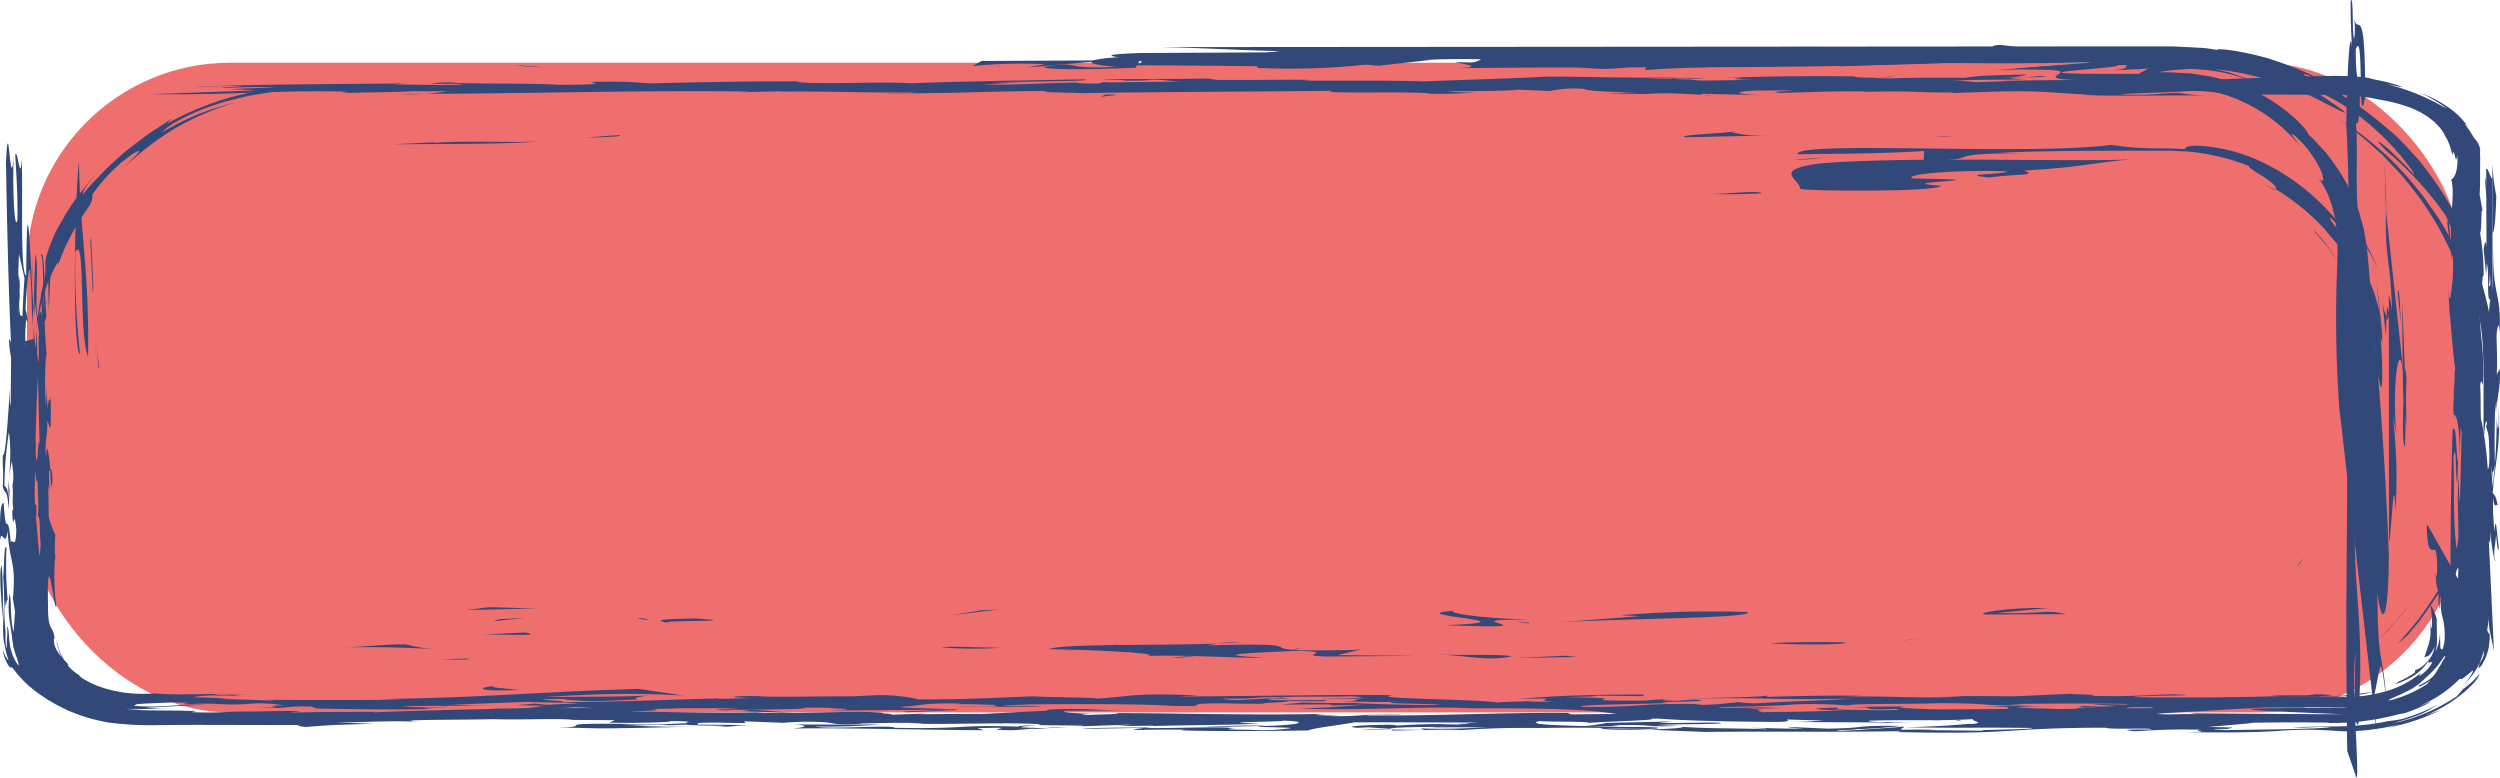 <svg xmlns="http://www.w3.org/2000/svg" width="246.29" height="76.607" viewBox="0 0 246.29 76.607">
  <g id="Group_460" data-name="Group 460" transform="translate(0 0)">
    <g id="Group_110" data-name="Group 110" transform="translate(3 6.183)">
      <rect id="Rectangle_8" data-name="Rectangle 8" width="240" height="64" rx="20" transform="translate(-0.343)" fill="#ef6e6e"/>
    </g>
    <g id="Group_134" data-name="Group 134" transform="translate(246.29 76.607) rotate(180)">
      <path id="Path_389" data-name="Path 389" d="M26.091,3.355c-.178.818-.4,1.6-.6,2.3a14.178,14.178,0,0,1-.706,1.721c-.423.9-.669,1.233-.518.625a21.265,21.265,0,0,1-1.629,3.58A16.726,16.726,0,0,1,21.5,13.407c-.569.814-.662,1.062-.647,1.648a18.874,18.874,0,0,1-2.1,2.448A14.924,14.924,0,0,1,16.9,19.018c-.478.288-.729.377-.623.2s.588-.61,1.437-1.519a27.688,27.688,0,0,1-4.988,3.837A27.656,27.656,0,0,1,6.9,24.055a28.947,28.947,0,0,0,3.641-1.16,29.456,29.456,0,0,0,3.42-1.717c-.695.86-3.509,2.262-6.531,3.09-.763.177-1.519.4-2.264.53l-2.128.347A18.57,18.57,0,0,0,0,25.619,27.985,27.985,0,0,0,13.509,22a6.767,6.767,0,0,1-.521.523l2.419-1.572c.839-.671,1.808-1.307,2.629-2.069A26.471,26.471,0,0,0,20.312,16.7a20.286,20.286,0,0,0,1.527-1.71c-.15.32.2.315-1.5,2.188a20.237,20.237,0,0,0,1.873-2.222A17.248,17.248,0,0,0,23.5,13.073l.866-1.524a12.4,12.4,0,0,0,.527-1.189,12.905,12.905,0,0,0,.519-1.492,3.625,3.625,0,0,0,.076-.8,5.926,5.926,0,0,1,.194-1.8A48.457,48.457,0,0,0,26.579,0,19.254,19.254,0,0,1,26.091,3.355Z" transform="translate(216.329 42.418)" fill="#324879"/>
      <path id="Path_390" data-name="Path 390" d="M2.032,21.735l-.76-5.218.2-8.753c-.262-.1-.474-6.475-.706-2.157.041.843.12,2.512.1,3.859C.29,8.49.574-2.174,0,.4.15,7.321.026,8.384.487,12.644.434,18.99.3,23.612.1,26.574a13.836,13.836,0,0,0,.258,2.081c.052.3.109.612.147,1.012.024.43.035.944.018,1.6l.059-1.781.853-.258c-.18-2-.095-3.883-.113-6.1l.5,5.122.124,1.281L2,31.017l.042,1.5-.1,1.5a10.549,10.549,0,0,0,.485-1.763c.1-.7.194-1.508.269-2.383.1-1.555.107-3.188.124-4.923.024-3.433-.01-6.955.156-8.966C2.258,20.977,2.62,12.015,2.032,21.735Z" transform="translate(242.402 13.74)" fill="#324879"/>
      <path id="Path_391" data-name="Path 391" d="M.013,0,0,.278Z" transform="translate(242.908 43.94)" fill="#324879"/>
      <path id="Path_392" data-name="Path 392" d="M1.088,21.394a9.828,9.828,0,0,0,.319,3.135L1.391,0C1.167.769.889,7.834.755,3.112a50.853,50.853,0,0,0,.267,9.449L.681,10.783C1.118,16.435.258,20.294,0,16.61l0,.476L1.689,32.738C1.787,26.991,1.109,28.312,1.088,21.394Z" transform="translate(9.547 23.113)" fill="#324879"/>
      <path id="Path_393" data-name="Path 393" d="M3.318,0C.139.078-.251.159.11.242,1.249.179,2.331.107,3.318,0Z" transform="translate(185.186 63.046)" fill="#324879"/>
      <path id="Path_394" data-name="Path 394" d="M0,0,.527,4.9C.384,2.94.2,1.215,0,0Z" transform="translate(11.632 44.071)" fill="#324879"/>
      <path id="Path_395" data-name="Path 395" d="M.09.018C.062.009.037-.044,0,.085l.269,2.2V2.23C.2,1.42.145.691.09.018Z" transform="translate(3.522 35.288)" fill="#324879"/>
      <path id="Path_396" data-name="Path 396" d="M0,.037,1.61,0C1.024,0,.494.018,0,.037Z" transform="translate(50.083 60.088)" fill="#324879"/>
      <path id="Path_397" data-name="Path 397" d="M0,0,.507,10.9C.267,9.451.339,14.712.059,12.414c.038.831.133,4.728.257,3.665L.3,13.854c.7,5.751.968,2.269,1.5,11.8a54.778,54.778,0,0,0-.283-11.649c-.036-1.063-.066-1.954-.1-2.854L.443,2.085Z" transform="translate(0.599 12.526)" fill="#324879"/>
      <path id="Path_398" data-name="Path 398" d="M.12,0,0,.055C.11.036.129.018.12,0Z" transform="translate(137.482 67.017)" fill="#324879"/>
      <path id="Path_399" data-name="Path 399" d="M1.052.224,1.529,0C.944.111-1.3.219,1.052.224Z" transform="translate(136.327 67.072)" fill="#324879"/>
      <path id="Path_400" data-name="Path 400" d="M0,1.858a5.676,5.676,0,0,1,.454,1.8L.058,0C.042.52.021,1.205,0,1.858Z" transform="translate(11.178 43.573)" fill="#324879"/>
      <path id="Path_401" data-name="Path 401" d="M.463,12.573l-.1-9.187L0,0C.138,3.516.232,7.627.463,12.573Z" transform="translate(9.188 34.618)" fill="#324879"/>
      <path id="Path_402" data-name="Path 402" d="M24.624,64.911c19.029-.1-4.675.773,4.068.959,5.284-.091,7.148-.458,10.441-.573-15.092.314,2.046-1.209-13.175-1.015,2.165-.664,10.977-.724,16.142-.544,5.846.64-5.108.469-6.433,1.1,6.109-.1,5.032-.221,7.625-.578,9.591.148,19.843-.787,25.57.1a84.657,84.657,0,0,0,10.477-.784c.795-.685-10.324-.36-12.9-.9.533.058,1.571.174,1.27.27l-6-.144c5.7.239-.792.684-3.838.738-2.214.015-6.617.045-6.011-.144l3.353-.148c-4.317-.217-9.524.5-14.083.129-.238-.154,1.486-.226,1.748-.321-5.108.468-10.034.44-17.6.77l4.382-.679c-1.511.188-3.5.316-5.784.4l-1.764.051c-.277,0-.665.023-.861.01l-.662-.023a16.663,16.663,0,0,1-2.739-.285,15.9,15.9,0,0,1-9.13-5.544c.393.578,1.235,1.553.591,1.1a10.354,10.354,0,0,1-2.664-3.582c-.3-.909-.207-1.217.331-.561A8.9,8.9,0,0,1,5.48,51.418l-.152-.545c-.042-.187-.053-.383-.084-.578-.04-.393-.142-.787-.152-1.2l-.033-1.264c-.008-.086,0-.248,0-.411l.01-.474.019-.955a124.134,124.134,0,0,0-.2-13.93L1.209,0c.092,1.2.167,2.486.2,3.811C.773,6.724.849,8.295.251,3.188c.336,5.014.846,3.1.872,10.632C.8,10.864.075,10.118,0,17.334.317,26.353.927,33.852,1.573,41.2c.162,1.838.324,3.666.487,5.506a23.4,23.4,0,0,0,.321,2.4c.1.734.38,1.438.538,2.157a18.637,18.637,0,0,0,1.972,4.062,20.772,20.772,0,0,0,1.368,1.888l.815.877a7.016,7.016,0,0,0,.868.848c-.041.317,1.776,2.416,4.76,4a21.368,21.368,0,0,0,4.946,1.73l1.276.188c.208.03.413.071.617.095l.609.029,1.152.072,1.336.024c-.327.061-.692.117-1.091.169-.378.046-.667.063-1.046.091-.363.018-.756.059-1.164.053L18.06,65.3A17.9,17.9,0,0,1,12.4,63.713l.963.445.531.25.585.2,1.241.433,1.349.33a10.513,10.513,0,0,0,1.4.25,10.228,10.228,0,0,0,1.419.166l1.395.076,1.618.014Z" transform="translate(10.95 4.424)" fill="#324879"/>
      <path id="Path_403" data-name="Path 403" d="M.092,0C.048.48.023.977,0,1.486A13.331,13.331,0,0,0,.092,0Z" transform="translate(12.288 39.042)" fill="#324879"/>
      <path id="Path_404" data-name="Path 404" d="M.074,0C.019-.008.027.014,0,.021.391.23.757.482,1.17.668.764.467.35.164.074,0Z" transform="translate(22.177 57.868)" fill="#324879"/>
      <path id="Path_405" data-name="Path 405" d="M.319,3.122,0,0C.037.7.083,1.583.127,2.43.193,3.237.26,3.622.319,3.122Z" transform="translate(9.755 44.644)" fill="#324879"/>
      <path id="Path_406" data-name="Path 406" d="M0,.7l.2.608L.244.045C.136-.088.045.054,0,.7Z" transform="translate(10.934 45.115)" fill="#324879"/>
      <path id="Path_407" data-name="Path 407" d="M0,.106,1.823,0A10.214,10.214,0,0,0,0,.106Z" transform="translate(53.861 63.118)" fill="#324879"/>
      <path id="Path_408" data-name="Path 408" d="M45.166,22.329c-6.617.048-.791.73-10.154.734l2.749.045c-3.359.156-7.99.2-12.778.2h-3.6c-.642.012-1.1-.032-1.6-.056a11.71,11.71,0,0,1-1.471-.114,21.743,21.743,0,0,1-5.276-1.375c.208-.012.07-.094-.2-.289s-.7-.457-1.12-.717c-.838-.534-1.567-1.206-1.135-1.183A22.16,22.16,0,0,1,5.7,15.616c-.6-.754-1.246-1.4-1.69-2.076-.241-.324-.476-.626-.7-.9-.193-.294-.377-.562-.556-.8A29.693,29.693,0,0,1,1.092,7.113,18.394,18.394,0,0,1,.7,4.3c-.021-.5-.073-.89-.059-1.47.007-.558.022-1.108.046-1.646C.547,2.1.316.567.161.118.083-.106.025-.061.006.7a36.436,36.436,0,0,0,.19,4.5c-.07-.722-.111-.261-.184-.978,0,.366-.007.717-.011,1.056.028.337.073.66.11.974A9.812,9.812,0,0,0,.419,8c.152.537.27,1.053.444,1.532l.58,1.365A26.91,26.91,0,0,0,4.82,16.1c.886,1.184-.053.4-.839-.573l-.591-.683-.383-.53c-.184-.235-.191-.19.155.437A24.756,24.756,0,0,0,7,19.012a21.628,21.628,0,0,0,5.431,3.447,16.831,16.831,0,0,0,5,1.293c1.291.146,2.059-.036,1.97-.282l1.53.057,1.412.011c.835.013,1.469.04,1.988.076,1.038.07,1.613.172,2.4.265,8.342-1.081,30.959.463,30.884-.918-3.046.054-8.009.025-12.478.321Z" transform="translate(11.604 38.45)" fill="#324879"/>
      <path id="Path_409" data-name="Path 409" d="M.013,0,0,1.287C0,.907.009.434.013,0Z" transform="translate(10.132 49.756)" fill="#324879"/>
      <path id="Path_410" data-name="Path 410" d="M2.245,0l.9,2.622c.215,14.931-.038,20.33,0,33.385-.123,1-.2-.587-.242-1.39.105,9.179-.084,22.911.331,29.592C3.228,67.13,2.94,74.8,2.675,71.9c.08,1.421.157,3.045.128,4.68-.325.433-.093-3.657-.359-3.751a9.782,9.782,0,0,0,.018,2.1c-.279-2.18-1.1,2.261-1.081-7.906.759-3.935.088,7.052.925,4.728.005-3.372-.318-2.98-.421-3.268.019-4.3.23-4.185.421-3.956-.26-1.648.1-7.052-.293-9.326-.065-8.356.629.455.619-5l-.848-3.147.16-9.075C1.646,24.833.48,39.849,0,24.833.443,26.807,1.186,20.784,1.363,13.8c.031,4.181.583,11.911.332,17.309.664-7.61.079,10.474.839,6.525A130.131,130.131,0,0,1,2.32,22.707l.078,1.6c.09-5.2-.8-9.138-.458-16.315-.027-3.567.213-2.9.411-2.272C2.224,2.707,2.058.009,2.245,0Zm.178,7.769-.084,4.772A37,37,0,0,0,2.423,7.769Z" transform="translate(11.904 0)" fill="#324879"/>
      <path id="Path_411" data-name="Path 411" d="M.069,0,0,1.529C.04,1.194.057.615.069,0Z" transform="translate(244.255 38.89)" fill="#324879"/>
      <path id="Path_412" data-name="Path 412" d="M0,0,2.917.03C1.778,0,.845,0,0,0Z" transform="translate(69.468 8.086)" fill="#324879"/>
      <path id="Path_413" data-name="Path 413" d="M0,.2,4.26,0C2.579.012,1.261.091,0,.2Z" transform="translate(101.668 5.091)" fill="#324879"/>
      <path id="Path_414" data-name="Path 414" d="M.039.815.045.673,0,0Z" transform="translate(244.344 28.573)" fill="#324879"/>
      <path id="Path_415" data-name="Path 415" d="M0,0C.65.072,1.378.137,2.374.187A11.558,11.558,0,0,0,0,0Z" transform="translate(167.293 7.271)" fill="#324879"/>
      <path id="Path_416" data-name="Path 416" d="M0,.037.258.053.784,0Z" transform="translate(102.01 5.288)" fill="#324879"/>
      <path id="Path_417" data-name="Path 417" d="M1.867,0,0,.084C.88.068,1.419.036,1.867,0Z" transform="translate(54.35 5.616)" fill="#324879"/>
      <path id="Path_418" data-name="Path 418" d="M1.814,0C1.142.021.5.048,0,.084Z" transform="translate(56.427 8.019)" fill="#324879"/>
      <path id="Path_419" data-name="Path 419" d="M3.217,0,2.339.848l-.8.917A21.343,21.343,0,0,0,0,3.653,39.272,39.272,0,0,1,3.217,0Z" transform="translate(8.805 13.539)" fill="#324879"/>
      <path id="Path_420" data-name="Path 420" d="M.609,0C.381.039.152.077,0,.116.542.089.8.039.609,0Z" transform="translate(51.979 7.464)" fill="#324879"/>
      <path id="Path_421" data-name="Path 421" d="M.1.338.1.1,0,0Z" transform="translate(241.696 46.676)" fill="#324879"/>
      <path id="Path_422" data-name="Path 422" d="M0,0,.07,3.449C.076,2.168.049.92,0,0Z" transform="translate(243.032 48.151)" fill="#324879"/>
      <path id="Path_423" data-name="Path 423" d="M0,.051C1.04.174,3.479.32,2.34.46,4.331.283,4.2-.146,0,.051Z" transform="translate(195.14 8.584)" fill="#324879"/>
      <path id="Path_424" data-name="Path 424" d="M0,.128c.115.625.2,1.4.288,2.185C.165.859.063-.416,0,.128Z" transform="translate(236.493 40.264)" fill="#324879"/>
      <path id="Path_425" data-name="Path 425" d="M0,0,.191,2.128C.137,1.38.072.661,0,0Z" transform="translate(236.781 41.014)" fill="#324879"/>
      <path id="Path_426" data-name="Path 426" d="M1.2.121A6.722,6.722,0,0,0,0,0,2.554,2.554,0,0,0,1.2.121Z" transform="translate(182.332 15.548)" fill="#324879"/>
      <path id="Path_427" data-name="Path 427" d="M0,15.232c.2.618.641,15.618.744,3,.628.487.291,8.094.447,11.458.147-2.443.4,1.215.628.473-.076-1.669-.257-3.651-.212-6.409.287-1.268.482,2.916.375,6.184.332-4.026.5,5.108.753-.59C2.513,17.171,2.285,8.565,1.366,0c.151,6.942.339,14.709.086,20.4L.908,18.009c.478-6.435.121-10.408.172-16.738L.791,15.49c-.453,6.66-.557,2.2-.656-3.046A17.8,17.8,0,0,1,0,15.232Z" transform="translate(242.967 31.189)" fill="#324879"/>
      <path id="Path_428" data-name="Path 428" d="M.015,0,0,.238c.019.209.032.467.055.6Z" transform="translate(238.178 48.4)" fill="#324879"/>
      <path id="Path_429" data-name="Path 429" d="M.572,0,0,.8C.529.2.669-.022.572,0Z" transform="translate(19.329 20.869)" fill="#324879"/>
      <path id="Path_430" data-name="Path 430" d="M0,.072V.083C0-.013,0-.036,0,.072Z" transform="translate(240.824 46.185)" fill="#324879"/>
      <path id="Path_431" data-name="Path 431" d="M.163,0A1.5,1.5,0,0,1,0,.047.7.7,0,0,0,.163,0Z" transform="translate(45.355 16.507)" fill="#324879"/>
      <path id="Path_432" data-name="Path 432" d="M.569.073A.6.6,0,0,0,.364,0C-.286.03.029.056.569.073Z" transform="translate(53.073 5.619)" fill="#324879"/>
      <path id="Path_433" data-name="Path 433" d="M.023,0C.023.016.042.032,0,.05.023.032.076.015.023,0Z" transform="translate(45.518 16.46)" fill="#324879"/>
      <path id="Path_434" data-name="Path 434" d="M1.3.183S.837.089.1,0C-.183.05.1.109,1.3.183Z" transform="translate(95.601 15.191)" fill="#324879"/>
      <path id="Path_435" data-name="Path 435" d="M.533.06,0,0Z" transform="translate(81.59 14.509)" fill="#324879"/>
      <path id="Path_436" data-name="Path 436" d="M3.44,0C2-.006.914.008,0,.031,1.052.045,2.191.043,3.44,0Z" transform="translate(190.074 6.183)" fill="#324879"/>
      <path id="Path_437" data-name="Path 437" d="M1.453,0C1.148.057.716.117,0,.19.787.112,1.205.052,1.453,0Z" transform="translate(43.902 16.55)" fill="#324879"/>
      <path id="Path_438" data-name="Path 438" d="M.9,0,0,.06.533.087Z" transform="translate(118.047 12.626)" fill="#324879"/>
      <path id="Path_439" data-name="Path 439" d="M20.578,1.223c-.519.062-.758.126-1.049.182,5.432-.226,15.413.02,16.6-.559C34.28.861,24.722.52,26.352.181,22.565.326,16.966-.08,14.926.015,21.144.332,15.6.5,11.4.7,7.584.53,12.12.233,8.833.126L0,.19,7.694.267,5.356.823,6.141.77C19.157.511,7.246,1.585,20.578,1.223Z" transform="translate(106.84 11.803)" fill="#324879"/>
      <path id="Path_440" data-name="Path 440" d="M2.086,0C1.271.035.556.078,0,.137A11.2,11.2,0,0,0,2.086,0Z" transform="translate(124.213 13.208)" fill="#324879"/>
      <path id="Path_441" data-name="Path 441" d="M0,.088,2.3,0Z" transform="translate(151.618 14.038)" fill="#324879"/>
      <path id="Path_442" data-name="Path 442" d="M.061,7.678C.225,7.45.563-.134.135,0Q.068,3.378,0,6.8Z" transform="translate(9.219 32.641)" fill="#324879"/>
      <path id="Path_443" data-name="Path 443" d="M3.033.011.493,0,0,.067C.516.13,2.188.051,3.033.011Z" transform="translate(199.928 11.628)" fill="#324879"/>
      <path id="Path_444" data-name="Path 444" d="M2.343,0A17.731,17.731,0,0,0,0,.2,17.734,17.734,0,0,0,2.343,0Z" transform="translate(128.573 11.783)" fill="#324879"/>
      <path id="Path_445" data-name="Path 445" d="M0,0A15.419,15.419,0,0,1,2.887.472c2.2,0,3.748-.221,5.989-.3C6.346.234,3.42.191,0,0Z" transform="translate(203.437 12.656)" fill="#324879"/>
      <path id="Path_446" data-name="Path 446" d="M.182,0,0,.007Z" transform="translate(212.313 12.82)" fill="#324879"/>
      <path id="Path_447" data-name="Path 447" d="M4.542,33.3q.022.282.044.581l-.057-.3c-.021.5-.043,1-.065,1.5.01.182.021.377.034.619a.609.609,0,0,0-.053-.219l-.025.482c.221,1.2.383,4.176.513,5.036.095,1.137.149,2.529.131,3.4,0-.809-.04-1.883-.162-1.561a18.8,18.8,0,0,0-.179,5.276l-.005-1.662.475,3.739c-.2,1.31-.237-1.866-.408-2.385.234,2.908-.391,5.326.02,6.674a1.134,1.134,0,0,0-.413.564,3.089,3.089,0,0,0-.16.7,4.5,4.5,0,0,0-.016,1.153c.079-.684.149-.4.223-.091s.155.635.253.089c.026.078.04.168.062.265s.065.2.094.311l.084.335.135.329.127.306.16.25c.1.145.181.241.238.255L5.4,58.8c.049.093.088.187.143.275l.182.254A3.126,3.126,0,0,0,6.1,59.8l.411.413.452.352.216.163.236.143.449.265c.3.161.611.288.887.413a16.907,16.907,0,0,0,3.212.833,18.962,18.962,0,0,0,4.014.45l3.661.017c2.31.012,4.464.029,7.22.018a16.115,16.115,0,0,0,3.929.344c1.028-.127,6.016-.186,6.525-.35-3.953-.068-3.235.137-5.6.175a19.618,19.618,0,0,0-2.869-.272c2.172.067,9.812-.089,12.19.071l-.839.022c3.8.1,4.522.5,10.847.257l3.018-.1a1.565,1.565,0,0,0-.24.05c4.94.017,3.591.2,9.045.056-.422.011-.157.029-.585.04,3.108.092,6.243-.093,8.594-.131,1.434.136-.34.134-1.228.233,5.469.052,11.371-.181,14.767-.347l3.526.08c-2.091.056-4.646.2-4.008.282,1.939-.027,1.564-.092,4.305-.065-.468.087-1.618.168-2.907.278,5.67.146,1.267-.309,5.236-.042a11.363,11.363,0,0,0,3.011-.231l3.228.138c.359-.134,4.343-.142,6.955-.162a19.393,19.393,0,0,0-3.092-.091,44.676,44.676,0,0,1,4.76-.153c.655.281,11.7-.041,9.586.29,8.026-.091,19.3-.12,24.6-.237,1.747.078,5.307.082,3.173.214,6.461,0,9.793-.287,16.2-.211.531.035-2.9,0-2.67.1,4.191-.113,7.626.119,14.129.044a8.241,8.241,0,0,0-1.565.092c-.114-.047,2.664-.1,4.346-.142.946.024-1.259.034-.728.069,12.562.137,22.133-.246,34.628-.233a22.392,22.392,0,0,0-4.954.258l3.5,0c1.347-.093,3.971-.092,6.167-.162.269.035,1.337.073.248.117,6.905.188,10.786-.34,19.248-.243l-10.247.375,2.535.131-4.505.171c2.691.1,5.031-.135,5.355.006-.569.04-1.938.027-1.981.1,2.583.055,2.786-.05,4.728-.078-5.117.287-15.149.283-20.548.353-.85.023.727-.069.877-.1-2.2.009-3.525-.08-6.3-.03-1.722.121,1.314.089,2.681.1a10.407,10.407,0,0,1-2.4.115c-.331-.141-8.356-.05-10.318-.222-8.133.044,1.3.364-6.639.3l-2.372-.161c-4.609.124-10.571.235-15.787.2l1.1-.005c.731-.069-.478-.111-1.013-.147-3.942-.069-7.484.127-9.872-.035-4.495.171-11.99.3-17.13.386-1.386-.212,6.705-.18,8.844-.313h-4.678c2.892,0,4.034-.084,5.768-.2-4.1-.039-5.449.146-9.336.2.3-.058-.217-.093-2.01-.095l-.509.141a6.833,6.833,0,0,0-.785-.031l-6.917.086c1.467.061,1.539.183,3.325.185-.638-.082.878-.1,2.666-.1-1.567.092,1.744.078,1.706.154-3.585,0-7.989.015-10.34.054l-.764-.13c-3.416-.033-7.024.039-9.341,0l.73-.069c-4.1-.04-8.134.044-11.774-.083-3.655.148-8.259.272-11.247.427-1.6.168-10.728-.21-14.85.026-.278-.018,2.831-.126,4.238-.189-2.742-.026-4.922.182-5.781.006,6.153.059-.33-.141,2.441-.191-2.881,0-5.918.035-7.331.1,4.662,0-1.656.244,3.064.167-3.657.148-8.649.207-13.007.15.043-.076-.494-.112-2.119-.143l-1.311.11c-2.039-.02,3.944-.131-.162-.17-4.224.189-12.721-.107-14.57.242-3.22-.138,6.127-.14,1.274-.309,2.823-.126,6.717.018,7.647-.156a23.509,23.509,0,0,1-2.794-.149l-3.086.107.682.007c-5.178.165-13.382.086-19.995.114l-7.669.278c-1.252.041-2.539.077-3.933.1-.712.009-1.358.033-2.32,0-.452,0-.91-.039-1.379-.082-.234-.022-.474-.037-.711-.069l-.718-.106c1.171.106-.456-.1-1.642-.431a7.891,7.891,0,0,1-1.148-.381c-.032-.025.042-.021.267.022l.454.094c.191.043.426.1.721.141a22.087,22.087,0,0,1-4.129-1.485c-.251-.126-.5-.235-.693-.343l-.514-.284a3.345,3.345,0,0,0-.505-.246c.5.353.823.552,1.023.678l.377.214a8.58,8.58,0,0,0,1.292.653,11.872,11.872,0,0,1-2.922-1.5,7.435,7.435,0,0,1-1.914-1.928c.334.421.232.255.353.334-.747-1.014-.822-1.279-.976-1.449a2.107,2.107,0,0,1-.539-1.066c.007-.13.021-.418.006-.8-.013-.2,0-.373,0-.567s0-.4.005-.614c0-.854-.011-1.809.047-2.43l-.319-1.8c.21.991.077-1.729.27-2.013A24.343,24.343,0,0,1,1.612,44.9c.109.813.158-1.8.371-1.832.2-3.373-.581-5.586-.276-8.781.05.1.189.744.243-.19-.059-.735-.034-2.023-.058-2.81l.006.025-.006-.041c-.011-.385-.038-.628-.089-.637a36.406,36.406,0,0,1-.6-4.693c-.244.195-.149,2.433-.071,3.4l.241.838c-.367.8.063,2.391-.06,3-.431-1.59-.324-6.17-.59-8.918a53.672,53.672,0,0,0-.351,8.5l.146-1.4,0,1.664.259-1.61C.738,32.989.8,34.351.79,35.775c-.005-1.667.331-2.317.278-1.373-.239,1.858.156,1.936.141,3.357.022-.791.026-1.819.166-1.156-.293,2.8-.1,3.557-.415,6.1.406-.316.041,3.182.373,3.564l.034-1.182L1.613,47.6c-.331,2.313-.337-2.048-.571,1.472-.041,3.248.385,3.164.417,5.718a22.293,22.293,0,0,1-.44-4.927L.9,51.107a47.526,47.526,0,0,1-.1-4.933c.276,2.35.085-1.1.3-2.17-.233-.2-.2,1.313-.383-.469,0,1.669.024,1.913-.064,4.037.106-4.59-.808-4.128-.612-8.135.1,1.847.336-.644.448-.866C.47,37.7.414,35.939.356,35.215l-.336.656c-.145-2.335.567-3.146.22-5.839-.2-.35-.068,2.37-.107,1.885-.212-3.686.33-5.014.584-8.287-.1-.185-.314-.147-.492-1.291.2.359.305-.488.453.8a22.276,22.276,0,0,0-.142-3.356C.418,22.06.246,18.85.125,18.43c.034-1.18.2.359.26,1.085.054-.947.352-2.073.049-2.611.213-.037.559,2.648.614,4.4l.034-1.184a10.167,10.167,0,0,1,.045,2.144c.165-1.15.346-1.037.5-.769-.031.151-.05-.084-.081.06-.054.946,0,1.673.117,1.453.286.851.179-1.313.321-1.954-.019-.484-.038-.969-.057-1.444L1.008,14.7a26.026,26.026,0,0,1,.252-4.623l-.246-.433L1.02,9.3V9.217l.009-.1L1.05,8.9a3.833,3.833,0,0,1,.127-.789c.073-.248.138-.48.219-.687.1-.2.194-.387.279-.54a1.238,1.238,0,0,1,.4-.507c.078-.018.019.119-.066.478A1.964,1.964,0,0,0,1.6,7.69a1.107,1.107,0,0,1-.009.322l.014.113A5.984,5.984,0,0,1,2.962,5.386a7.037,7.037,0,0,1,.674-.721,3.853,3.853,0,0,1,.318-.3,5.7,5.7,0,0,0-1.263,1.6c-.071.219.028.155.2,0,.19-.151.461-.392.676-.548s.4-.217.348-.051a12.255,12.255,0,0,1,4.421-2.9c-.855.331-1.288.5-1.429.566s-.045-.018.2-.158c.261-.129.663-.321,1.083-.506.442-.167.888-.341,1.209-.45a6.059,6.059,0,0,0,1.018-.217c.259-.074.581-.127.919-.2l.531-.114c.185-.035.38-.063.578-.1A23.851,23.851,0,0,1,14.924,1L16.111.954c.326,0,.609,0,.866,0l-.15.029c1.889.049,5.2.035,7.554,0C24.274.932,27.3.7,28.747.562,24.706.509,27.1.453,26.78.365c.418.008,1.17.01,1.258-.008.578-.04-.785-.054-.9-.1-4.3.066-8.715.084-10.467.282C17.99.627,18.92.453,20.4.512c-1.064.066-2.283.093-3.681.1l-.533,0-.67.018c-.459.014-.934.022-1.417.073s-.986.078-1.489.162l-.769.114c-.259.04-.511.1-.772.153l-.719.091c-.236.038-.468.083-.7.126-.682.185-1.3.431-1.929.667A17.491,17.491,0,0,0,6,2.853c.647-.39.763-.48,1.155-.7a6.141,6.141,0,0,1,.965-.444A16.456,16.456,0,0,1,10.432.991a5.031,5.031,0,0,0-.991.209c-.235.067-.512.134-.791.232l-.892.323a19.023,19.023,0,0,0-3.5,1.828c-.233.264-.463.524-.672.785.044-.082-.13.045-.379.251L2.8,4.97c-.141.127-.258.264-.375.382-.228.237-.4.414-.412.381a3.488,3.488,0,0,1,.6-.871A13.433,13.433,0,0,1,7.425,1.671c-.3.1-.594.2-.892.31s-.592.215-.865.34A20.715,20.715,0,0,1,11.144.474c-.457.127-.92.241-1.354.386C10.367.705,10.91.6,11.387.5c.489-.084.928-.147,1.316-.2.781-.1,1.379-.126,1.834-.157A15.882,15.882,0,0,1,16.192.18a35.275,35.275,0,0,0,5.064.035C23.7.025,26.325,0,31.109.051c-3.461.042-.355.134-1.658.244C32.981.374,34.172.217,36,.143c.9.1,1.539.182-1.615.168-.395.21,4.148-.036,4.436.18C49.272.485,47.2-.208,59.408.063L58.951.15C66.7.041,71.179.145,78.36.077L84.014.3c-1.265.034-4.664.2-3.077.307C78.186.381,75.268.46,72.3.339c-.3.058.9.1,1.429.136-1.788,0-2.685-.1-5.047-.064.114.046,2.691.1.749.129L66.222.4c-4.3.066-2.117.331-7.166.267A46.3,46.3,0,0,1,63.867.339c-2.307-.027,3.075-.075.97-.148-3.324.183-4.928.038-9.347.152.518-.025.656-.061,1.743-.073L50.821.194c1.586.107-5.3.117-4.7.276,6.834.066,4.826-.03,12.614.06-2.205.036-5.048.2-6.38.346-.068-.006-.18-.011-.42-.014-1.19.157.023.2,0,.474,3.556-.2,5.931-.035,10.125-.147.789-.15-2.433-.192-4.517-.153l3.693-.1-.727.069,9.376.05c-1.776.008-2.379.1-3.307.161,1.21.006,2.408.046,3.682.089-.267-.143-.1-.245,1.081-.242,6.032.034,9.386.163,11.612.327l.7-.01c-1.011-.147,4.283-.265,6.153-.415-.092.152,3.109.091,4.848.169C95.581.96,94.347.719,92.23.577a19.442,19.442,0,0,0-4.213.387l-6.544.151L82.937.976c-3.266-.061-6.4.122-6.163-.059C78.5.8,81.348.87,83.06.749L80.9.682C84.711.5,82.854.854,87.468.729c-1.7-.154.418-.011,2.4-.114C88.277.508,81.738.659,83.125.4,85.524.283,91.2.7,94.374.444l-.156.029c4.684.034,6.33-.116,8.084-.21,1.993.085,4.745-.035,6.9-.044L109.154.3,112.2.264c-1.452.139-3.572,0-6.19.016l.326.141a58.447,58.447,0,0,0-7.371.209c3.406-.122,9.619.035,10.419-.242l2.107.143L112.5.481c1.57.107-.033.275-3.077.307-.529-.036-.794-.053-.633-.083-1.413.063-2.711.173-6.13.14l1.825-.075C100.227.76,96.356.815,94.9.954c6.146.059,12.191.071,17.962.065,1.7-.32,3.722-.5,4.59-.8,3.872-.055,9.13-.1,12.492.013l-.309.058c1.641.031,3.153.014,4.414-.019,1.734.078-1.187.157.021.2l5.547-.1c-.342.134-5.009.135-7.226.145a5.654,5.654,0,0,0,.992-.052C130.8.413,126,.642,124.875.447c-1.257.034,2.552-.143-1.7-.154a18.763,18.763,0,0,0-4.072.16c-.047.076,4.469.1,2.9.2,2.217-.01,3.1-.108,5.933-.034-2.2.009-5.18.164-6.35.046-4.343.142-3.72.5-1.672.519-.488-.112,7.923-.138,2.228-.284C124.7.751,129.375.75,132.721.66l-.152.029,4.155-.036a14.379,14.379,0,0,0-1.883.15L140.6.6c-3.239.137,2.008.1,3.483.156.616-.116,2.864-.2.707-.268-2.425-.085-1.412.063-3.616.072l3.122-.184.267.018,1.88-.15c4.253.011-1.858.35,3.591.2l-.709-.2c6.309.03,14.411.26,18.868.166-1.23.116-1.772.3-.081.415-1.922-.035-5.785-.028-8.541-.009a61.137,61.137,0,0,1,6.439-.2c-1.451-.335-7.534.2-7.885-.137C150.49.357,152.429.8,145.952.6c-.089.152-1.841.074-2.182.208,1.917.248,8.659-.008,12.861.078-.411.011-1.24.034-1.4.062,3,.045,4.246.011,6.345-.046l-.265-.018c3.667-.148,2.269.113,4.427.18a27.578,27.578,0,0,0,3.355-.09L173,1.124l-.188-.169c2.205-.01,2.688.1,4.685,0L177.592.8,172.116.749c2.775-.05.773-.145,3.823-.177-3.406.166,2.409.084,2.745.225l2.243-.085-.574.04c1.76.078,2.1-.056,4.15-.037-2.423-.084-4.01-.191-7.1-.084,2.248-.085,6.705-.18,7.8-.185,2.36-.064,4.007.052,6.216.069-4.238.061,1.484.46-7.008.351a8.689,8.689,0,0,1,1.111,0,61.423,61.423,0,0,0-6.931.086c.474.112-1.451.139,1.813.2-1.071-.071,2.75-.249,5.856-.157l-.547.239,4.521.028-.423.011c1.7.154,4.825-.03,7.938.061,2.248-.085,10.872-.018,7.162-.267,2.8.15,5.248-.041,8.3-.073l-3.8-.1c4.494-.171,3.2-.061,6.8-.333.363.065,1.165.119.434.188l10.037.02c1.678,0,3.271-.013,4.68-.033A33.556,33.556,0,0,1,235.6,1c.625.117,1.177.239,1.665.369.478.145.924.266,1.31.415s.751.288,1.089.441l.987.484.978.566c.314.218.673.441,1.029.707a10.836,10.836,0,0,1,2.212,2.167c.291.407.279.228.388.274a.822.822,0,0,1,.291.35,4.463,4.463,0,0,1,.475,1.362c0,.048-.054-.1-.135-.285a2.581,2.581,0,0,0-.3-.569c-.1-.144-.157-.2-.105-.031a7.172,7.172,0,0,1,.337,1.319c.032.135.062.274.087.416l.035.216.016.185c.018.245.025.5.027.758,0,.52-.02,1.069-.045,1.634a21.992,21.992,0,0,0,.034,3.507c-.115,1.243-.071,3.4-.324,2.951a40.036,40.036,0,0,0-.116-5.18c.152.272.147-1.4.264.05a12.7,12.7,0,0,0,.01-2.415c-.023-.222-.048-.435-.06-.759-.005-.162-.007-.352,0-.585.007-.106-.006-.268-.014-.433l-.033-.549c-.06-.107-.085.307-.092.824a6.252,6.252,0,0,0-.02,1.261c-.086,0-.139-.324-.177-.78L245.39,9.3c0-.12-.034-.293-.051-.442l-.063-.466-.135-.452a3.391,3.391,0,0,0-.323-.773,1.972,1.972,0,0,0-.289-.461c-.171-.164-.089-.033.085.638l.124.289.079.281c.05.183.11.359.15.528l.074.492c.026.159.052.315.062.437.057.519.133.97.2,1.409a9.128,9.128,0,0,1,.038,2.944c-.21-.991-.032-2.541-.394-3.8l-.138,2.032.249,1.475-.05-.088c-.315,3.589.354,3.32.527,6.531.239-1.86.6.43.743-.969.043,2.147,0,3.725-.346,3.739-.281-4.017-.364-.228-.707-3.942-.123.609-.5-.884-.542,1.329.246,2.494.287-.746.4,1.741-.03.147-.062.3-.112.212.179,1.144-.064,1.335.133,2.719l-.069-.328c-.209,1.707.237,1.867.009,3.336.256-.588.21.986.369,1.9a36.9,36.9,0,0,0,.443-5.234c-.2-.355-.314-.14-.412-1.347l.024,1.91c-.033-.412-.085-.726-.125-1.1l.1-1.835c.145,2.326.36,1.26.571,2.248-.088,2.128.055,1.756-.01,3.095-.3-.134-.506,4.1-.7,6.555l.012-1.137c-.188-1.78-.248,1.225-.329,1.291l.148,1.3c-.02-.244-.089-.582-.131-.029.055,1.757.349,1.655.4,3.408-.163.132-.411-1.351-.5-.261a9.491,9.491,0,0,0-.377,3.9,8.328,8.328,0,0,1,.124,1.469c-.008-.1-.015-.22-.026-.263l-.178,1.547c-.279-1.318.131-2.666-.148-3.991l-.265-.113a18.814,18.814,0,0,0-.253-3.075c-.045,1.572.024,1.9.079,3.661-.167.246-.292-.992-.31-1.17l.151.262c.219-2.1-.254-3.135-.2-5.745.011-.394.03-.154.081-.066-.257-2.113.095-4.186-.244-6.24l.14.67c-.127-1.4-.376-4.132-.625-6.864l-.1-.022c-.062.3-.058-.722-.016-1.272v0l-.328-3.763a8.578,8.578,0,0,0-.131,1.291c.121.428.021,2.939.3,2.595-.166,1.16.072,3.029-.032,3.881.177-1.552.259,1.081.411,1.353-.174.522.013,2.3-.22,2.1a5.6,5.6,0,0,0,.015-1.422c-.217-1.626-.191,2.976-.4.951.164,2.576.093,5.97.308,8.627l.1-1.487c-.034,1.181.018,3.976-.095,4.185-.027-.878-.024-1.9-.071-3.026-.263-.054,0,2.7-.161,2.823l.436,3.261.015-1.428c.16.9-.033,3.886-.07,6.1-.36-1.27-.009-3.339-.154-5.667-.137-1.692-.348,1.045-.434-.556a7.5,7.5,0,0,0,.017,1.975l-.065.632c-.327-1.428-.255-4.63-.537-6.761a1.6,1.6,0,0,0,.11.409,37.659,37.659,0,0,0,.035-4.907,6.325,6.325,0,0,0,0,1.664c-.081.06-.116-1.45-.206-2.021-.1,1.488-.193.277-.247,1.219a25.187,25.187,0,0,1-.021-2.936c.124-.612.171.507.333.382-.1-1.216.291-1.773.1-3.553-.068,2.368-.353-.624-.462-1.439l-.011.4a3.394,3.394,0,0,1-.024-1.907c.078.969.024,1.907.217,1.631-.008-.64-.016-1.278-.074-2l.139.659-.04-3.182a12.34,12.34,0,0,0-.663-1.786,10.139,10.139,0,0,0-.033-2.55l.071.337a22.75,22.75,0,0,0-.127-4.789c.135-1,.961,7.087.821,0,0-2.694-.482-1.678-.648-3.216,0,.005.054.076.075-.055a3.311,3.311,0,0,0-.068-.573c-.056-.151-.11-.272-.165-.387a2.035,2.035,0,0,0-.218-.343,4.43,4.43,0,0,0-.3-.437,7.333,7.333,0,0,1,.5,1.581,1.31,1.31,0,0,1-.134-.423,4.706,4.706,0,0,0-.234-.7,3.939,3.939,0,0,0-.42-.758c-.1-.115-.2-.222-.289-.321a1.362,1.362,0,0,0-.283-.253c.28.169.294.171.241.058a4.741,4.741,0,0,0-.5-.506c-.459-.4-1.087-.748-.6-.516l-.385-.274c-.14-.085-.292-.165-.437-.248a9.311,9.311,0,0,0-.946-.447,11.637,11.637,0,0,0-2.1-.587c-.177-.031-.348-.067-.52-.093l-.515-.056a9.3,9.3,0,0,0-.961-.065,7.651,7.651,0,0,0-.846,0c-.267.01-.465.013-.761.033-2.757-.225-4.834.03-9.308-.074.688.007,1.936-.027,2.9,0,2.55-.143-4.636-.075-.711-.205-.839.022-.059.076.8.053a9.752,9.752,0,0,0,2.545-.144l-3.646-.126,1.273-.035-5.534-.175c-.15.029.369.065.635.082-6.418-.077-13.756.02-19.379,0-1.056.4-13.841.172-18.385.42,1.218-.116,1.884-.319,1.131-.4,1.013-.017,3.087-.18,5.384-.146.367.065,3.2.138,1.378.212,6.35-.046-.859-.177,1.014-.326-7.035.039-11.162.275-15.6.37l-.112-.048-3.353.09c2.74.027,2.605.255-.927.175l.429-.011c-2.014-.1-6.206.017-9.352,0L160.1,3.69a16.431,16.431,0,0,1-4.312-.408c-4.94-.017-7.793.184-11.3.3-1.587-.107-8.986-.133-5.066-.263-4.456.095-3.557.669-11.2.351l1.983-.1c-7.307.022-17.728.227-21.094.119,2.7-.371-9.127-.378-10.426-.742.362.083-2.383.111-2.783.156a19.522,19.522,0,0,0-2.666-.009c2.85.073-2,.378,3.445.231-2.757.25-6.309.445-12.348.432l.091-.152,4.778.046c-.483-.112,1.977-.1,2.984-.155C83.3,3.41,93.355,3.14,84.269,3.16a17.464,17.464,0,0,1-2.671.1c1.111-.005,1.311-.11-.479-.112L79.4,3.266c-3.173-.253,5.253-.165,2.545-.343,3.509-.119,9.586-.183,8.454-.377-5.73-.07-5.155.363-11.147.275l-.638-.083c-2.107.056-2.448.19-3.6.271a11.168,11.168,0,0,0-1.993-.1c-3.559.2-5.921.234-9.2.447,8.736-.16,7.469.148,16.486.006-1.413.063-7.761.109-8.151.319l.084-.152c-2.932.079-5.862.157-9.544.107l2.248-.086c-4.881.106-8.113-.231-11.964.022,1.36.014,2.464.009,3.3-.014-2.512.068-5.664.052-8.394.027l-5.649.251c.049-.076-3.53-.08-1.8-.2-4.067-.116-5.984.111-8.335.148-4.165-.161,3.609-.072,4.016-.282-5.738-.07-11.821-.007-15.058.13a8.8,8.8,0,0,1,1.679.094c-.174-.048-2.486-.036-3.775-.037l-.886.1c-2.147-.067-1.845-.125-.018-.2-.513,0-1.05,0-1.6.016-.3,0-.506.021-.732.036s-.453.02-.675.048c-.9.089-1.755.237-2.59.351a12.5,12.5,0,0,1,2.11-.394l.565-.056.571-.018c.2,0,.35-.017.591-.015h.677c1.783,0,3.356.009,4.268-.028-1.831.024-3.207.018-4.386,0-.284,0-.6-.016-.826-.015l-.663,0c-.218-.009-.429.007-.642.017s-.427.016-.643.031a14.752,14.752,0,0,0-2.846.518,9.34,9.34,0,0,0-3.4,1.784c-.125.023.549-.663-.362.055a5.556,5.556,0,0,0-.51.541,3.717,3.717,0,0,0-.214.324c-.087.148-.046.182.013.174.127-.016.381-.178.262.124A5.085,5.085,0,0,1,8.593,5.557a7.764,7.764,0,0,1,1.783-.787,3.886,3.886,0,0,0-.441.306,1.422,1.422,0,0,0-.261.1,3.525,3.525,0,0,0-.47.241l-.492.288c-.137.1-.261.18-.346.229a2.468,2.468,0,0,0-.01.283c-.041-.048-.163-.012-.344.089a2.689,2.689,0,0,0-.644.485,2.813,2.813,0,0,0-.922,1.675L6.618,8.1c.062-.1.124-.18.171-.245A1.4,1.4,0,0,1,7,7.606c.119-.09.212-.075.47-.185a3.76,3.76,0,0,0-.184.516L7.2,8.156c-.015.071-.032.139-.051.2-.033.13-.1.248-.124.366s-.054.232-.086.348a1.3,1.3,0,0,0-.045.187c-.008.078-.017.157-.026.239-.016.163-.027.336-.031.525a7.935,7.935,0,0,0,.107,1.4c-.1-.171-.176-2.172-.253-.443A10.342,10.342,0,0,0,7,13.179c-.261-1.081-.454-.8-.764-1.975-.017-1.271-.021-1.527-.024-1.777,0-.062-.006-.124-.009-.2l.008-.244c.006-.1,0-.231.016-.4.044-.164.059-.372.146-.625a2.85,2.85,0,0,0-.184.426L6.1,8.6c-.022.073-.031.146-.048.22-.028.15-.067.286-.092.451L5.908,9.8,5.886,8.723a1.857,1.857,0,0,0-.027-.4c-.048-.131-.159-.051-.188-.133A3.631,3.631,0,0,0,5.45,9.233c-.007.332,0,.607.009.842A5.536,5.536,0,0,0,5.6,11.114a6.026,6.026,0,0,1,.238,2.078c.179,1.141.037-2.217.225-.432-.038,2.213.171.5.284,2.989l-.12-.416a10.705,10.705,0,0,0,.062,2.389c.079.966.907-1.094.925,2.879-.073-.195-.119-.266-.149-.266L4.872,16.458c.005,4.026-.056,8.665-.2,13.327-.428,1.1-.353-3.328-.546-3.042l.087-2.126c.182.119.056,4.455.377,2.535-.131-3.755.078-5.459-.3-9.021-.429,1.107.076,4.692-.256,7.009a23.491,23.491,0,0,0-.08-2.592q-.085,3.264-.181,6.98l.1.556c.048-1.668.085-2.823.1-2.972-.038,2.213.2,4.078.514,4.225l.011-.393.1.8Q4.572,32.522,4.542,33.3ZM205.565,63.2a5.3,5.3,0,0,0-.552.063C205.153,63.24,205,63.223,205.565,63.2ZM30.576,1.91l-7.664-.051-3.789-.026-1.872-.012-.929,0c-.307,0-.65.012-.971.018.294,0,.592,0,.87.01l.8.033,1.538.064,2.7.119c1.6.076,2.748.143,3.156.2.822.118-1.335.165-8.71.187-.313.022-.629.025-.937.063.232-.022.491-.009.764-.018s.559-.014.881-.007l2.063.012c1.468,0,3.086,0,4.654-.014,1.27-.063,3.952-.212,6.306-.35l3.067-.186c.795-.052,1.29-.088,1.268-.1-.9-.1-2.21.009-3.844-.021Zm3.634.6c2.9.04,2.238-.039,2.687-.111l-3.044.027C34.239,2.444,34.429,2.47,34.21,2.51Zm2.514-.182c-.326,0-.6,0-.749-.014ZM4.056,18.949l-.008-.172c-.01.4-.019.791-.029,1.2A9.877,9.877,0,0,0,4.056,18.949Zm.3-3.395-.227-.4q-.013.552-.026,1.128A1.225,1.225,0,0,0,4.359,15.555ZM7.418,5.324a5.975,5.975,0,0,1,1.81-1.275c.212-.1.412-.21.609-.3s.392-.166.553-.239c.315-.154.556-.242.571-.3.093-.052-.046-.031-.316.031s-.637.2-1.04.326A13.146,13.146,0,0,0,7.141,4.817c0,.032-.11.151-.3.345a4.926,4.926,0,0,1,.922-.543c.219-.1.314-.1.232.035-.277.132-.514.25-.711.36-.179.119-.327.226-.452.326a2.127,2.127,0,0,0-.5.561c-.138.178-.214.375-.366.617l-.126.191-.12.223c-.082.159-.227.33-.317.542-.006.143.056.1.154-.055s.295-.4.48-.689A10.734,10.734,0,0,1,7.418,5.324Zm235.776,7.327c-.027.054-.1.238-.186.5l-.155-1.328c.017-.592.058-1.155.1-1.7l.07-.8c.017-.262,0-.513,0-.768a4.041,4.041,0,0,0-1.752-2.821l-.276-.3-.278-.262a6.171,6.171,0,0,0-.479-.451l-.416-.378-.413-.322.457.248c.14.086.268.175.4.259l.367.246c.109.083.2.167.3.245a8.864,8.864,0,0,1,1.051.83,7.721,7.721,0,0,1,.67.754,4.985,4.985,0,0,1,.409.648l.233.537a3.663,3.663,0,0,1,.128.79,4.614,4.614,0,0,1-.071.541A8.431,8.431,0,0,0,243.193,12.651Zm-34.181-10.6a4.155,4.155,0,0,0,.575-.041c-9.17.333-16.719.429-21.662.416.959.132,5.392.234,7.5.289l-1.867.15-1.165-.118-3.24.137c.906.1,3.522.08,5.27.158.152-.029,5.752-.2,7.317-.3l-4.474-.1c1.208.042,7.143.007,9.5-.031a27.879,27.879,0,0,0-4.52-.028c-.483-.112,4.193-.113,1.236-.233,3.5-.119,9.079-.02,11.665.036l.438.188c2.838.073,1.917-.227,5.289-.118-4.145.037.7.206-2.6.22a13.181,13.181,0,0,0,3.325.185c2.75-.249,3.483.156,6.082-.064,1.737.078-1.869.15,1.549.183.975-.031,1.713-.067,2.223-.089.486-.015.809-.037,1.029-.061a.873.873,0,0,0,.6-.171c-.216-.021-.419-.045-.615-.057l-.559-.015c-.35-.009-.667-.011-.975,0-.605.019-1.1.049-1.572.078-.946.06-1.809.12-3.308.1l2.981-.155,1.491-.078.745-.039.726-.019c-.528-.043-1.007-.056-1.434-.059s-.8,0-1.141,0c.6-.009,1.153-.025,1.666-.047s.975-.024,1.415-.047c.495,0,.96.01,1.388.032-.417-.05-.836-.078-1.241-.116-.408-.021-.809-.027-1.195-.041l-2.094-.014c-1.239-.011-2.122-.031-2.387-.07l.466-.088a36.7,36.7,0,0,0-4.046.047c-3.026.01-6.049.132-6.71.018l1.149-.08C214.108,2.039,213.693,2.05,209.012,2.051ZM87.04,1.851c2.255.322,4.74.606,15.262.55l-.828.022c5.3.2,10.338-.267,16.789-.043-3.13.121-2.962.11-6.418.388l3.358-.091c-.931.175,2.419.084,4.884.093l-2.175.208c-1.479-.06-5.313-.082-5.2-.034.84-.023-5.062-.263-8.268-.2.331.141,7.1.084,4.077.315,2.664-.1,2.994.044,5.779-.005-2.67.1-.66.192-2.649.3l4.567-.048c.119.047-6.651.1-2.909.278,1.83-.074,6.715.019,6.8-.133l.112.047c3.423.033,1.506-.215,5.709-.128a7.41,7.41,0,0,0-2.258-.114c-1.273.034-1.468.139-4.089.16-1.175-.119,3.161.015,1.341-.186-.9-.1-6.919.086-5-.139l3.416.033c.088-.152,2.562-.143,2.493-.266,2.089-.056,4.061.115,6.194-.017.886-.1-.661-.281,2.87-.2,2.758.225,10.886.181,13.93.149l2.664-.1c-.227-.093-5.091.013-3.38-.108l4.155-.037-.321.059c1.377.013,2.785-.05,4.041-.083-1.294.109-4.288.065-3.693.224,1.95.031,2.248.09,4.043.06a2.8,2.8,0,0,0-.68.049,23.368,23.368,0,0,0,4.8-.229c3.97-.206-4-.191-3.494-.355l11.59-.087c-.99.051-1.986.1-1.613.168,2.842.073.064.123,4.055.115-.284-.217,5.026-.135,7.846-.26,1.317.089,1.588.107-1.293.109.33.141,4.2.087,5.573.1.8-.035,2.155-.055,3.016-.087-1.154-.07-.661-.158,1.836-.218l.146-.029c-4.094-.039-10.457-.193-13.024-.048l.726-.069c-4.739-.122-10.311.253-12.5-.013.2-.105-.952-.024-.869-.176l-3.489.119.725-.069-5.934.034.157-.029-6.8.342c-.007.066.176.087-.764.135-.944.033-1.659.038-2.3.029h-.005c-1.456-.019-2.426-.114-4.22-.153l5.519-.016c.45-.112-.019-.229-2.724-.308,1.106,0,1.569-.092.2-.1-.15.029-3.616.072-2.3.162-5.242.041-13.729-.255-21.689-.041,5.718-.129-4.583-.151,1.765-.2-4.431-.18-3.813.177-8.33.149-.385-.065,2.459.008,3.5-.119-7.51-.072-12.671.291-19.937.236l-.311-.14Zm-14.372.175-4.258.048.418,0-4.2.113c2.582.055,4.283.209.669.281.3-.058-.752-.129.5-.163-2.421-.084-7.733-.166-6.348.046,4.652-.2,1.084.27,4.74.121-1.962.138-3.905.076-5.758.138,1.929-.116-.449-.262-3.347-.317-1.261.034-4.673,0-6.77.058.747.13-1.077.2,2.337.237-1.252.034-3.191.061-5.363-.005.861-.022,2.367-.038,2.263-.085-1.4-.119-3.042-.114-3.948-.165l-2.16.021c.211.012.394.026.525.045l-2.4.114c3.2-.061,1.478.06,1.437.136a18.839,18.839,0,0,0-3.152-.015l2.377.161c-1.149.08-4.056-.116-3.456.043,5.042.064,6.981.036,11.54-.012L46.467,2.7c5.145-.088,3.173.214,8.946.208,2.4-.114,8.682-.008,8.8-.236a40.689,40.689,0,0,0,5.573.1c2.187-.209,8.8-.237,6.8-.332-1.787,0-4.191.112-5.628-.024l3.466-.043-2.275-.114C73.322,2.3,73.208,2.193,72.668,2.026ZM1.474,10.456l-.005.078v-.086Z" transform="translate(0 4.424)" fill="#324879"/>
      <path id="Path_448" data-name="Path 448" d="M0,.563c.18,2,.151,6.932.538,5.965C.111,6.647.473-2.291,0,.563Z" transform="translate(241.728 44.906)" fill="#324879"/>
      <path id="Path_449" data-name="Path 449" d="M0,3.777c.1.348.265.106.28,2.321L.172,0Z" transform="translate(241.311 45.922)" fill="#324879"/>
      <path id="Path_450" data-name="Path 450" d="M.8.246a77.732,77.732,0,0,1,.469,10.073C.227,12.173.976,2.238.007,0c-.1,9.047.81,11.826.9,19.267C1.339,15.579,1.588.517.8.246Z" transform="translate(237.601 41.471)" fill="#324879"/>
      <path id="Path_451" data-name="Path 451" d="M0,.5.234,5.532l.061-.5L.061,0Z" transform="translate(237.086 47.732)" fill="#324879"/>
      <path id="Path_452" data-name="Path 452" d="M.112,5.269C.437,4.816.117,1.681.039,0A47.775,47.775,0,0,0,.112,5.269Z" transform="translate(246.004 15.644)" fill="#324879"/>
      <path id="Path_453" data-name="Path 453" d="M0,.314,38.382,0Z" transform="translate(136.468 70.292)" fill="#324879"/>
      <path id="Path_454" data-name="Path 454" d="M4.446,1.164C14.752.857,19.331.3,29.832.155,16.024-.5,11.594,1.177,0,.506Z" transform="translate(178.963 7.581)" fill="#324879"/>
      <path id="Path_455" data-name="Path 455" d="M6.614,0C8.321.612-1.339.717.158,1.165,7.1,1.016,3.392.583,9.7.635Z" transform="translate(188.185 6.153)" fill="#324879"/>
      <path id="Path_456" data-name="Path 456" d="M3.126,0,0,.318,2.515.2Z" transform="translate(194.566 15.41)" fill="#324879"/>
      <path id="Path_457" data-name="Path 457" d="M4.029.332,5.168.194,0,0Z" transform="translate(168.085 6.364)" fill="#324879"/>
      <path id="Path_458" data-name="Path 458" d="M1.139,0,0,.141Z" transform="translate(172.068 6.417)" fill="#324879"/>
      <path id="Path_459" data-name="Path 459" d="M0,.15,4.644.281,6.943,0Z" transform="translate(193.408 16.511)" fill="#324879"/>
      <path id="Path_460" data-name="Path 460" d="M.567.238l4.154-.2C3.9.08-1.787-.172.567.238Z" transform="translate(194.012 14.059)" fill="#324879"/>
      <path id="Path_461" data-name="Path 461" d="M5.055,0,0,.235.517.3,5.555.061Z" transform="translate(151.865 6.436)" fill="#324879"/>
      <path id="Path_462" data-name="Path 462" d="M4.135,0c2.87.471-8.289.128-2.384.543C7.005.471,4.872.225,4.135,0Z" transform="translate(175.995 15.139)" fill="#324879"/>
      <path id="Path_463" data-name="Path 463" d="M2.093,0C1.411,0,.692.017,0,.069Z" transform="translate(147.826 12.794)" fill="#324879"/>
      <path id="Path_464" data-name="Path 464" d="M0,.092c2.2,0,4.4.18,5.912.044A38.983,38.983,0,0,0,0,.092Z" transform="translate(147.686 12.702)" fill="#324879"/>
      <path id="Path_465" data-name="Path 465" d="M.146.4l2,.033C.1.67,1.07.636,2.891.449c2.115-.016,2-.165,2.248-.266L6.439,0,4.7.17C1.428.166-.572.189.146.4Z" transform="translate(135.025 12.499)" fill="#324879"/>
      <path id="Path_466" data-name="Path 466" d="M0,.052c7.373.175,9.279.26,8.879.625,7,.116,5.912-.512,10.134-.659C11.094.089,9.475-.079,0,.052Z" transform="translate(86.512 4.926)" fill="#324879"/>
      <path id="Path_467" data-name="Path 467" d="M0,.033,2.763,0C1.612-.007.758.008,0,.033Z" transform="translate(99.065 4.911)" fill="#324879"/>
      <path id="Path_468" data-name="Path 468" d="M4.582,0,0,.559,1.681.481Z" transform="translate(147.939 16.002)" fill="#324879"/>
      <path id="Path_469" data-name="Path 469" d="M.191.081C1.558.1,3.749.088,4.826.213,5.219-.153-1.173.058.191.081Z" transform="translate(83.737 4.713)" fill="#324879"/>
      <path id="Path_470" data-name="Path 470" d="M0,.211C.748.435,5.465.3,7.386.387,4.632.34,2.386-.333,0,.211Z" transform="translate(97.362 11.741)" fill="#324879"/>
      <path id="Path_471" data-name="Path 471" d="M0,.058C1.367.081,3.469.327,2.559.63,4.546.45,7.233-.194,0,.058Z" transform="translate(73.393 6.242)" fill="#324879"/>
      <path id="Path_472" data-name="Path 472" d="M0,.111,1.052.235,6.1,0Z" transform="translate(90.986 11.776)" fill="#324879"/>
      <path id="Path_473" data-name="Path 473" d="M7.561,1.533c5.674-.436-9-1.051.771-1.42C-4.274-.343,9.3.73,0,.659,5.445.806,8.114,1.357,7.561,1.533Z" transform="translate(95.556 14.904)" fill="#324879"/>
      <path id="Path_474" data-name="Path 474" d="M2.579.038C1.787.015.93,0,0,0Z" transform="translate(95.558 15.508)" fill="#324879"/>
      <path id="Path_475" data-name="Path 475" d="M0,.147C.824.1,1.387.052,1.906,0,1.258.036.638.081,0,.147Z" transform="translate(57.259 13.5)" fill="#324879"/>
      <path id="Path_476" data-name="Path 476" d="M10.617.654,19.122,0C13.442.435-.85.409.04,1.06A107.8,107.8,0,0,0,12.524.738Z" transform="translate(74.101 15.254)" fill="#324879"/>
      <path id="Path_477" data-name="Path 477" d="M.913.335,4.588.076,0,0C1.313.1-1.064.576.913.335Z" transform="translate(58.595 4.62)" fill="#324879"/>
      <path id="Path_478" data-name="Path 478" d="M0,0,.887.017C.691,0,.409,0,0,0Z" transform="translate(57.924 4.603)" fill="#324879"/>
      <path id="Path_479" data-name="Path 479" d="M.02.212C2.767.258,4.965.24,7.471.124,6.432,0-.414-.113.02.212Z" transform="translate(64.494 13.12)" fill="#324879"/>
      <path id="Path_480" data-name="Path 480" d="M.553.112,6.619,0,0,.049Z" transform="translate(41.253 5.79)" fill="#324879"/>
      <path id="Path_481" data-name="Path 481" d="M4.777,0c-.353.291-.683.609-1.025.916L2.691,2.181c-.336.435-.641.9-.958,1.343s-.63.9-.923,1.362L0,6.318.827,5.2c.562-.929,1.213-1.8,1.834-2.7C3.343,1.653,4.049.817,4.777,0Z" transform="translate(5.309 13.168)" fill="#324879"/>
      <path id="Path_482" data-name="Path 482" d="M1.725.64C5.837.709,9.047.124,7.972,0L0,.026C2.026.538,2.212.011,6.833.141Z" transform="translate(42.743 16.073)" fill="#324879"/>
      <path id="Path_483" data-name="Path 483" d="M18.769,38.758a21.892,21.892,0,0,1-6.476-3.966,25.188,25.188,0,0,1-2.951-3.039c-.367-.448-.667-.833-.88-1.126a2.481,2.481,0,0,1-.316-.605c.238.284.683.758,1.192,1.251s1.031,1.049,1.491,1.436c.938.757,1.393,1.057.106-.264a32.468,32.468,0,0,1-5.883-6.414c-1.23-2.673-1.389-3.574-1.131-3.278.113.155.4.58.766,1.208.385.619.8,1.471,1.445,2.345l.964,1.4c.344.482.754.943,1.144,1.428a30.441,30.441,0,0,0,2.566,2.754c.908.837,1.83,1.592,2.66,2.231.866.6,1.619,1.116,2.2,1.482a35.174,35.174,0,0,1-3.086-2.428l-1.3-1.168-1.121-1.183a24.441,24.441,0,0,1-1.957-2.3,23.3,23.3,0,0,1-1.648-2.347,22.216,22.216,0,0,1-1.437-2.534,23.6,23.6,0,0,1-1.255-2.9A12.056,12.056,0,0,1,3.33,19.1l-.486-1.8c-.132-.633-.227-1.3-.34-2q-.079-.522-.161-1.068c-.022-.367-.045-.741-.068-1.124A41.2,41.2,0,0,0,3.354,20.93c-.086.143-.463-.419-.793-1.55-.177-.561-.376-1.253-.585-2.046-.147-.8-.3-1.712-.44-2.69-.123-.979-.139-2.036-.195-3.128-.015-.3-.015-.518-.012-.727l0-.66c0-.442,0-.889.006-1.338,0-1.8,0-3.616.005-5.272C1.086,7.736.87,5.3.637,2.224A10.472,10.472,0,0,0,.546,1.043L.463,0V.795C.4.738.318.914.208,1.486.294,4.265.213,6.718.11,8.922c-.027.552-.053,1.087-.079,1.609C.022,10.813,0,11,0,11.35l.008,1q.025.986.049,1.921c.047.622.145,1.227.228,1.818.064-1.2.257-.787.538.56.116.68.359,1.576.645,2.627a29.984,29.984,0,0,0,1.137,3.486,17.143,17.143,0,0,0,.806,1.883c.305.626.582,1.281.933,1.9A31.183,31.183,0,0,0,6.6,30.059c.41.535.777,1.082,1.2,1.546l1.2,1.32a18.356,18.356,0,0,0,2.077,1.914,31.891,31.891,0,0,0,5.58,3.865c.73.43,1.514.764,2.274,1.14.209.158.138.191-.438-.007a18.914,18.914,0,0,1-3.385-1.571,37.979,37.979,0,0,0,7.49,3.28,31.186,31.186,0,0,0,3.712.8c.923.106,1.414.123,1.178.01.508.07,1.015.164,1.524.206l1.533.084,1.526.066h1.177l4.7,0,9.41-.007c.586.04,1.172.088,1.606.157.652-.06.761-.109.675-.158l82-.062c-4.045-.076-7.545-.3-11.716-.4,6.26-.639-6.84-.115-5-.719a80.457,80.457,0,0,1,9.384,0c.914-.3-2.581-.574-2.177-.938-10.342-.384-11.925,1.075-22.035.853.4-.365,3.526-.685-3.092-.635l1.682-.079c-10.6.409-8.257-.826-14.927.176l.175-.527c-4.807.4-14.159.4-19.43.472l.315-.1c-14.784.6-8.3.128-24.9.381l7.641-.615c-5.728-.255-7.019.414-11.13.345.294-.1-.659-.488,3.224-.583l-5.036.235-2.518.117L29.04,40.58a29.651,29.651,0,0,1-11.909-3.367c-1.33-.69-1.954-.981-2.106-1.027s.116.216.606.549L17.4,37.928C18.019,38.3,18.581,38.6,18.769,38.758Z" transform="translate(0.287 29.325)" fill="#324879"/>
      <path id="Path_484" data-name="Path 484" d="M.088,4.078C.069,3.43.047,2.737.025,1.99.022,1.375.019.715.016,0,.011.69.005,1.332,0,1.944.009,2.613.055,3.394.088,4.078Z" transform="translate(2.474 40.241)" fill="#324879"/>
      <path id="Path_485" data-name="Path 485" d="M5.76,0,0,.005C1.784.037,3.644.047,5.76,0Z" transform="translate(65.087 71.958)" fill="#324879"/>
      <path id="Path_486" data-name="Path 486" d="M.583,3.224C.311,6.717.2.609,0,0L.009,12.51c.2-.056.431,1.182.616.93Z" transform="translate(0.736 46.505)" fill="#324879"/>
      <path id="Path_487" data-name="Path 487" d="M0,3.622A22.447,22.447,0,0,1,.388,6.853L.383,0C.23.043.092.811,0,3.622Z" transform="translate(0.362 53.662)" fill="#324879"/>
      <path id="Path_488" data-name="Path 488" d="M0,0,.018,2.216.175,5.565Z" transform="translate(11.203 55.053)" fill="#324879"/>
      <path id="Path_489" data-name="Path 489" d="M4.735,7.041c-.349-.505-.815-1.075-1.327-1.674-.439-.656-.993-1.295-1.432-1.981A35.1,35.1,0,0,1,0,0,33.132,33.132,0,0,0,1.944,3.687c.2.333.46.642.847,1.163A21.376,21.376,0,0,0,4.735,7.041Z" transform="translate(12.02 50.192)" fill="#324879"/>
      <path id="Path_490" data-name="Path 490" d="M0,0C.386.609.778,1.215,1.2,1.8A18.878,18.878,0,0,0,2.6,3.43L2.374,3.1c-.44-.475-.836-.989-1.273-1.477C.747,1.077.349.554,0,0Z" transform="translate(15.802 50.576)" fill="#324879"/>
      <path id="Path_491" data-name="Path 491" d="M0,.034,2.724,0C1.477,0,.662.012,0,.034Z" transform="translate(89.498 69.849)" fill="#324879"/>
      <path id="Path_492" data-name="Path 492" d="M5.073.5c13.3.592-8.714.492-4.536,1.25L7.774,1.5l-.616.2,8.826-.066c-1.811-.349-3.171-.37-2.778-.736,11.782.143,3.715.434,12.358.895l13.17-.067-1.066.11a12.951,12.951,0,0,0,1.98-.114L84.027,1.5C92.1,1.21,79.562.842,85.518.3c-9.359,0-23.266-.387-24.061.342.315-.1.933-.3-.964-.389l-5.412.6,5.161.191c-5.443.6-23.017.465-26.2.093,9.995-.2,4.979-.923,18.9-.532C52.323.426,49.774.1,52.909,0,36.595.212,21.972-.12,5.073.5Z" transform="translate(49.961 69.883)" fill="#324879"/>
      <path id="Path_493" data-name="Path 493" d="M.129,0,0,.066C.294.031.39,0,.129,0Z" transform="translate(147.668 70.035)" fill="#324879"/>
      <path id="Path_494" data-name="Path 494" d="M7.951,0,0,.714,12.4.656l.9-.5A50.007,50.007,0,0,1,6.169.341Z" transform="translate(137.193 69.945)" fill="#324879"/>
      <path id="Path_495" data-name="Path 495" d="M0,1.3C6.4,1.089,6.056.5,2.563.23c5.88-.274,3.1.634,7.152.011C9.582-.184,2.335.065.67.145Z" transform="translate(133.753 69.788)" fill="#324879"/>
      <path id="Path_496" data-name="Path 496" d="M2.636.31l1.8-.245L0,0Z" transform="translate(110.588 70.471)" fill="#324879"/>
      <path id="Path_497" data-name="Path 497" d="M0,.417,4.4.482A3.305,3.305,0,0,0,3.078,0Z" transform="translate(112.791 70.119)" fill="#324879"/>
      <path id="Path_498" data-name="Path 498" d="M0,0C1.865.044,3.927.077,6.436.093Z" transform="translate(120.169 70.772)" fill="#324879"/>
      <path id="Path_499" data-name="Path 499" d="M0,0,.149.077,5.034.151Z" transform="translate(118.038 70.621)" fill="#324879"/>
      <path id="Path_500" data-name="Path 500" d="M0,0C.715.414,1.553.848,7.919.733L6.668.1Z" transform="translate(114.118 70.601)" fill="#324879"/>
      <path id="Path_501" data-name="Path 501" d="M.529.3,5.565.064,5.032,0,0,.234Z" transform="translate(46.26 60.422)" fill="#324879"/>
      <path id="Path_502" data-name="Path 502" d="M0,.227C1.245.154,2.188.079,3.045,0A26.927,26.927,0,0,0,0,.227Z" transform="translate(66.611 60.849)" fill="#324879"/>
      <path id="Path_503" data-name="Path 503" d="M18.553.475c5.921.416-8.171.55,2.8.734.967.387-4.175.886-9.338.693.409-.364,5.03-.233,1.856-.605-3.429.422-4.734.135-3.539.684C4.559,2.323,3.916,2.713,0,3.07c6.975-.242,21.621.322,30.473-.382,4.88-.66,1.92-1.561,1.941-2.514C31.679-.05,19.029-.156,18.553.475Z" transform="translate(36.526 57.823)" fill="#324879"/>
      <path id="Path_504" data-name="Path 504" d="M5.26.021C2.52-.026,1.682.012,0,.091.453.417,3.046.035,5.26.021Z" transform="translate(72.694 57.471)" fill="#324879"/>
      <path id="Path_505" data-name="Path 505" d="M3.1.538C3.625.4,8.583.235,7.518,0L0,.171A11.03,11.03,0,0,1,3.1.538Z" transform="translate(72.723 63.079)" fill="#324879"/>
      <path id="Path_506" data-name="Path 506" d="M0,.077,3.3,0C2.474-.009,1.454.01,0,.077Z" transform="translate(71.759 63.246)" fill="#324879"/>
      <path id="Path_507" data-name="Path 507" d="M.411.085.053,0C-.053.029-.032.058.411.085Z" transform="translate(75.352 63.617)" fill="#324879"/>
      <path id="Path_508" data-name="Path 508" d="M0,.033C-.1.294,3.246.138,4.928.061,3.56.039,1.64-.047,0,.033Z" transform="translate(129.567 70.975)" fill="#324879"/>
      <path id="Path_509" data-name="Path 509" d="M0,0,2.96.208A23.372,23.372,0,0,0,0,0Z" transform="translate(192.683 69.98)" fill="#324879"/>
      <path id="Path_510" data-name="Path 510" d="M0,.133A2.116,2.116,0,0,1,.6,0,1.77,1.77,0,0,0,0,.133Z" transform="translate(193.972 62.702)" fill="#324879"/>
      <path id="Path_511" data-name="Path 511" d="M0,.306C2.021.088,8.266.426,10.51.1l-.285.1L14.4,0C10.487.029,2.267-.012,0,.306Z" transform="translate(193.113 62.396)" fill="#324879"/>
    </g>
  </g>
</svg>
